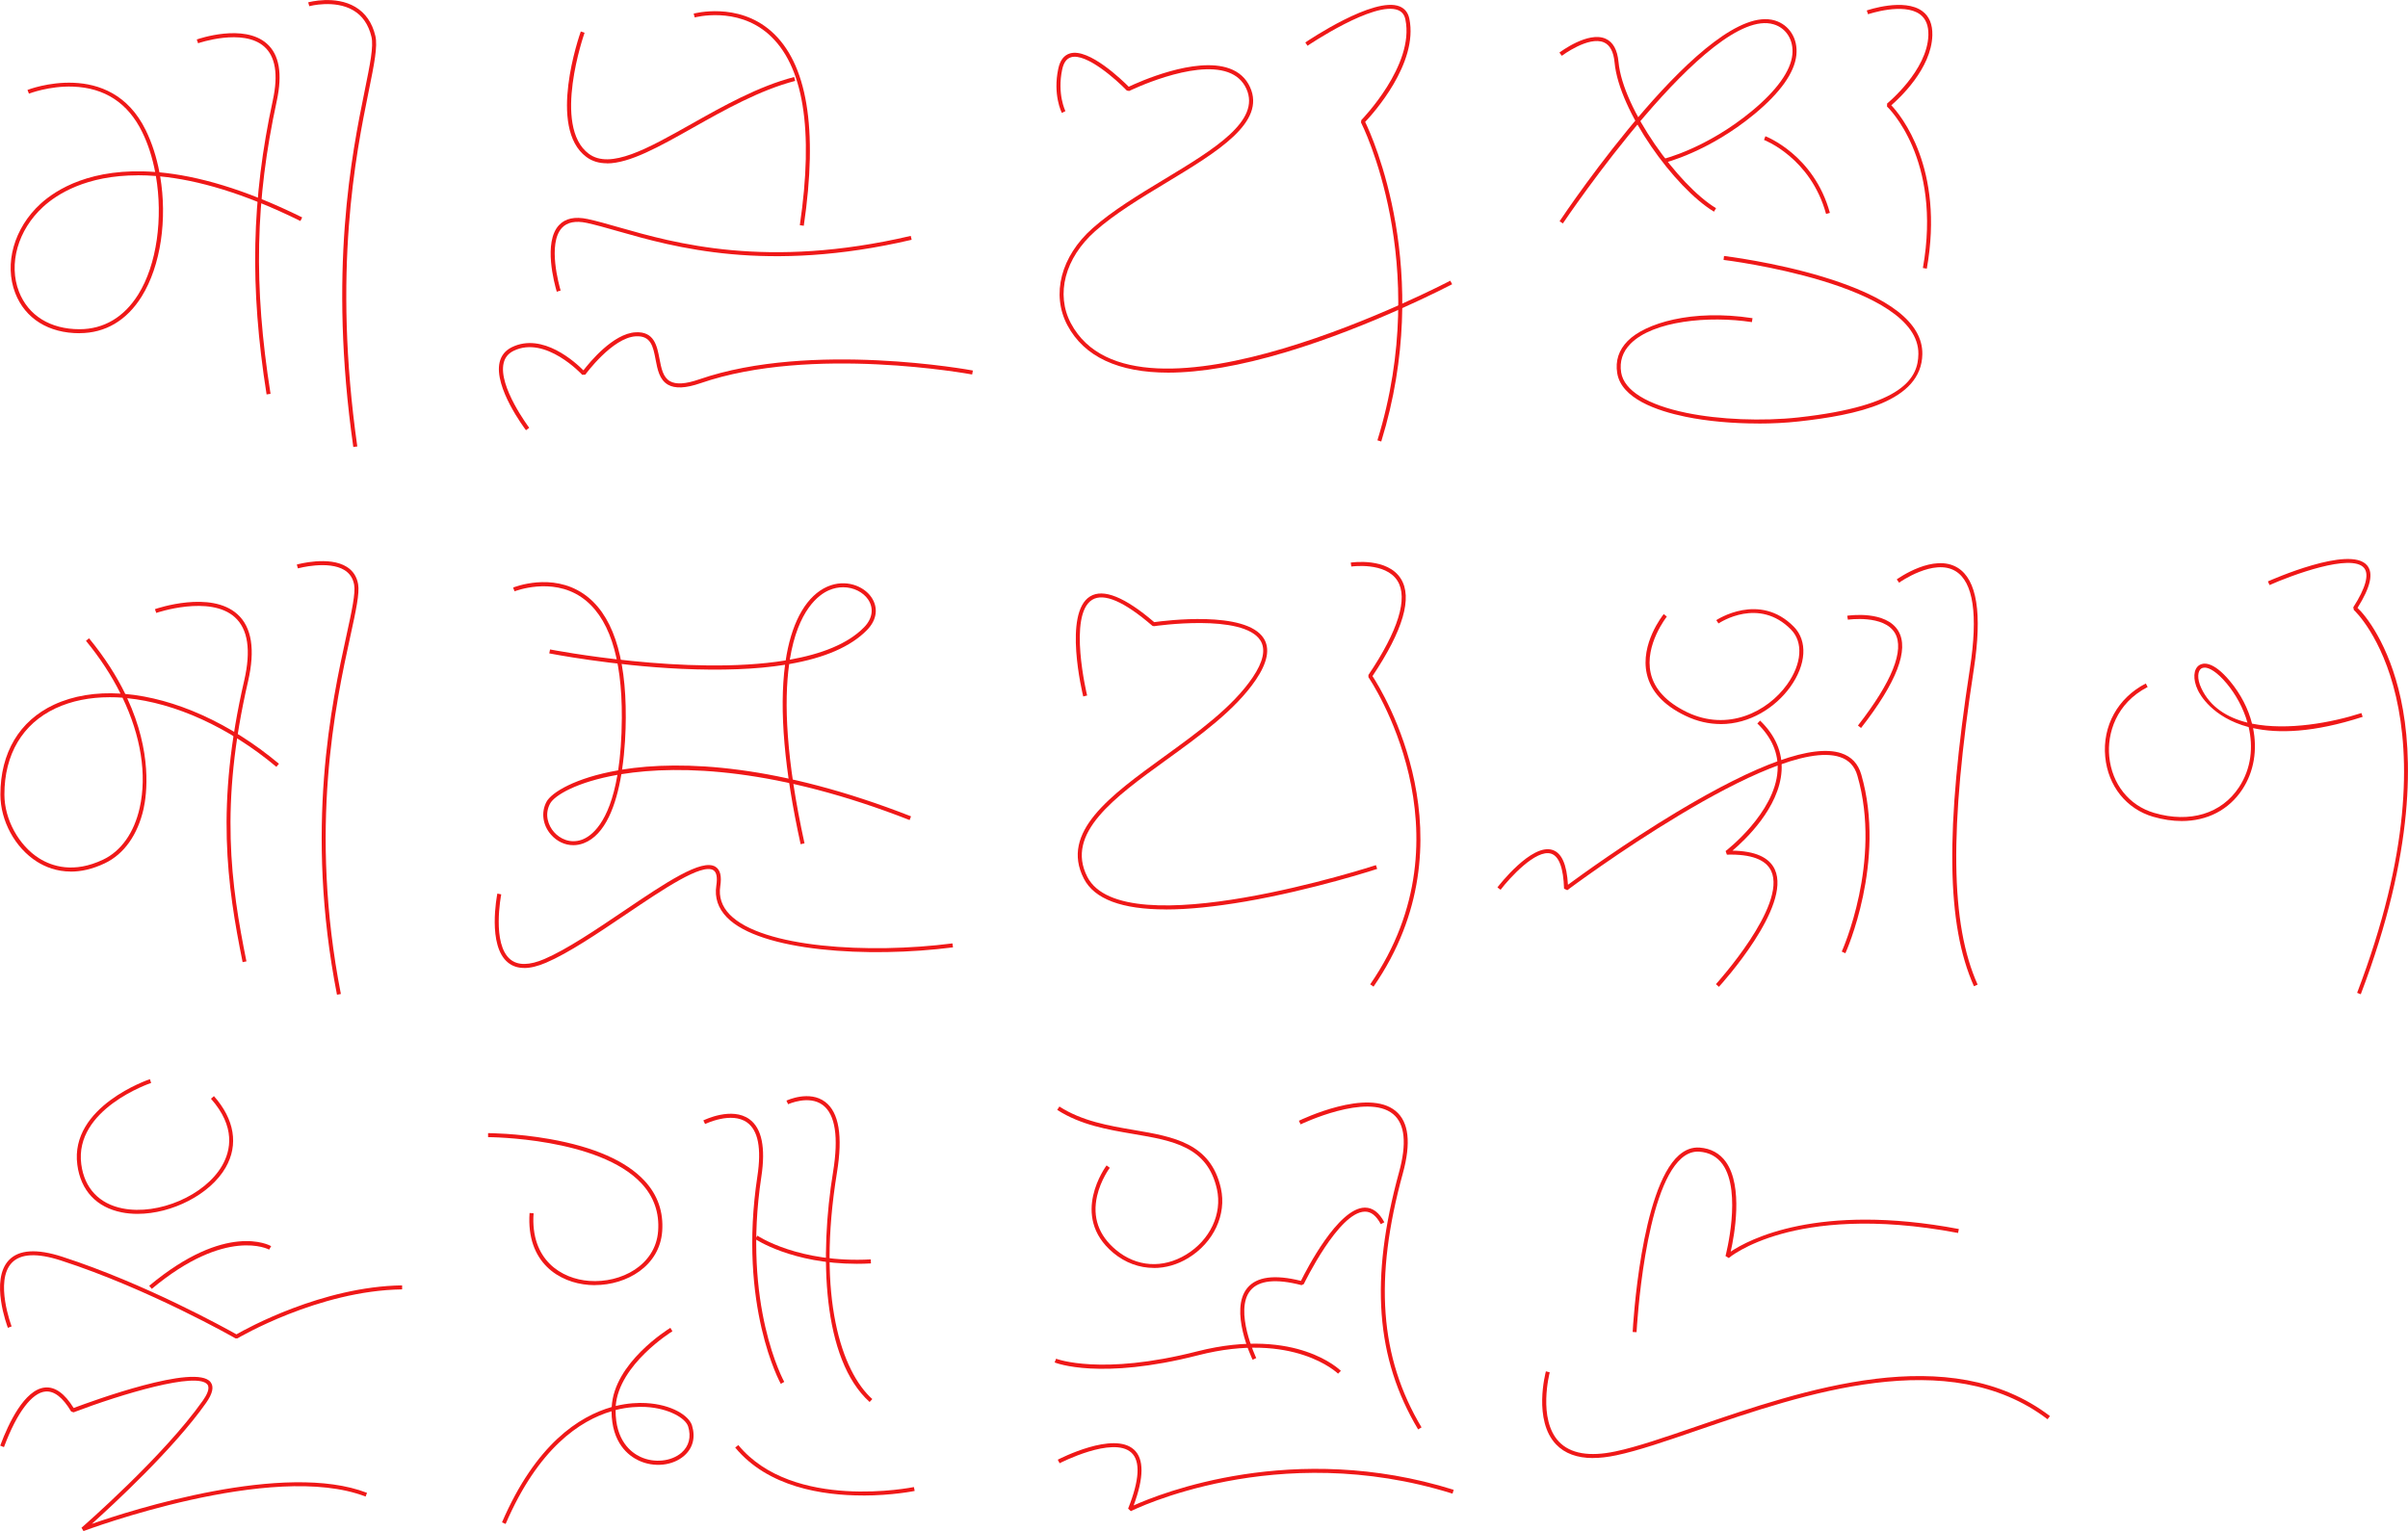 <?xml version="1.0" encoding="UTF-8"?>
<svg id="Layer_1" data-name="Layer 1" xmlns="http://www.w3.org/2000/svg" viewBox="0 0 420.74 267.61">
  <defs>
    <style>
      .cls-1 {
        fill: #ef1818;
      }
    </style>
  </defs>
  <path class="cls-1" d="M150.75,261.38c-7.06,0-16.59-1.47-22.29-8.37l.54-.44c9.58,11.61,30.47,7.38,30.68,7.34l.14,.68c-.09,.02-3.93,.8-9.07,.8Z"/>
  <path class="cls-1" d="M197.59,264.12l-.48-.44c2-5.02,2.19-8.31,.55-9.8-3.21-2.91-12.43,1.82-12.52,1.87l-.32-.62c.4-.21,9.75-5,13.31-1.77,1.78,1.61,1.76,4.89-.05,9.76,4.55-2.05,27.94-11.49,55.92-2.73l-.21,.67c-30.79-9.64-55.94,2.93-56.19,3.06Z"/>
  <g>
    <path class="cls-1" d="M13.89,58.24c-5.4,0-9.49-2.55-11.22-7-1.99-5.11-.22-11.38,4.4-15.61,2.71-2.48,8.87-6.42,20.04-5.57-.48-2.5-1.23-4.88-2.27-6.99-2.47-5.06-6.54-7.73-12.08-7.93-4.17-.15-7.67,1.22-7.7,1.23l-.26-.65c.14-.06,14.49-5.62,20.67,7.04,1.1,2.24,1.89,4.75,2.39,7.36,6.55,.61,14.76,2.84,24.94,7.88l-.31,.63c-10.01-4.95-18.07-7.17-24.5-7.8,1.25,7.42,.14,15.57-3.24,21-2.61,4.19-6.36,6.4-10.85,6.4h-.01Zm10.19-27.6c-9.04,0-14.16,3.33-16.54,5.51-4.41,4.03-6.11,10-4.22,14.84,1.62,4.16,5.47,6.55,10.57,6.55h.01c4.23,0,7.78-2.1,10.26-6.08,3.27-5.24,4.33-13.4,3.08-20.7-1.1-.09-2.16-.13-3.16-.13Z"/>
    <path class="cls-1" d="M46.58,68.94c-2.97-18.79-2.64-34.18,1.1-51.46,.96-4.46,.45-7.6-1.52-9.34-3.71-3.28-11.47-.61-11.55-.58l-.23-.66c.33-.12,8.22-2.83,12.24,.72,2.18,1.92,2.76,5.29,1.74,10.01-3.77,17.42-4.08,32.25-1.09,51.2l-.69,.11Z"/>
    <path class="cls-1" d="M61.73,78.12c-4.39-30.86-.24-51.28,1.99-62.26,.95-4.68,1.58-7.77,1.18-9.44-.51-2.12-1.57-3.67-3.17-4.61-3.24-1.92-7.65-.74-7.69-.73l-.19-.67c.19-.05,4.73-1.27,8.23,.8,1.77,1.05,2.95,2.75,3.5,5.05,.44,1.82-.2,4.97-1.17,9.75-2.22,10.93-6.35,31.28-1.98,62.02l-.69,.1Z"/>
  </g>
  <g>
    <path class="cls-1" d="M12.37,152.33c-2.49,0-4.48-.82-5.92-1.73-3.81-2.41-6.38-7.12-6.38-11.72,0-7.31,3.32-12.89,9.35-15.71,3.39-1.58,7.37-2.21,11.64-1.94-1.57-3.14-3.59-6.25-6.04-9.23l.54-.44c2.79,3.4,4.84,6.67,6.33,9.73,8.58,.76,18.28,5.02,26.85,12.2l-.45,.54c-8.34-6.98-17.73-11.16-26.06-12,4.4,9.51,3.41,16.83,2.86,19.33-1.02,4.55-3.43,7.94-6.78,9.53-2.21,1.05-4.19,1.45-5.93,1.45Zm6.81-30.47c-3.46,0-6.67,.63-9.47,1.94-5.77,2.7-8.95,8.05-8.94,15.08,0,4.3,2.49,8.88,6.06,11.13,2.29,1.44,6.09,2.66,11.18,.24,3.16-1.5,5.43-4.72,6.4-9.06,1.3-5.81,.19-12.57-3-19.25-.75-.06-1.49-.08-2.22-.08Z"/>
    <path class="cls-1" d="M42.39,168.17c-2.72-13.51-4.75-27.45,.28-49.23,1.22-5.27,.66-8.99-1.65-11.07-4.36-3.92-13.63-.78-13.72-.74l-.23-.66c.4-.14,9.75-3.31,14.41,.88,2.51,2.26,3.14,6.21,1.86,11.75-5,21.64-2.99,35.5-.28,48.93l-.68,.14Z"/>
    <path class="cls-1" d="M58.88,173.86c-5.69-29.15-.91-51.06,1.66-62.83,.93-4.26,1.6-7.35,1.34-8.82-.2-1.12-.75-1.97-1.65-2.54-2.83-1.79-8.13-.34-8.18-.33l-.19-.67c.23-.06,5.66-1.54,8.74,.41,1.08,.68,1.74,1.69,1.97,3.01,.28,1.61-.37,4.59-1.35,9.09-2.56,11.72-7.32,33.54-1.66,62.55l-.69,.13Z"/>
  </g>
  <path class="cls-1" d="M106.04,28.54c-1.34,0-2.54-.33-3.58-1.1-6.87-5.1-1.22-21.26-.98-21.94l.66,.23c-.06,.16-5.72,16.35,.74,21.15,3.75,2.78,10.28-.91,17.85-5.17,5.51-3.11,11.76-6.63,18.03-8.25l.18,.68c-6.19,1.61-12.39,5.1-17.87,8.19-5.82,3.28-11.05,6.23-15.03,6.23Z"/>
  <path class="cls-1" d="M140.44,39.46l-.69-.1c2.47-16.78,.63-28.02-5.48-33.4-5.56-4.89-12.81-2.93-12.88-2.91l-.19-.67c.08-.02,7.68-2.08,13.53,3.06,6.3,5.54,8.23,16.99,5.71,34.03Z"/>
  <path class="cls-1" d="M97.29,50.99l.33-.1-.34,.09c-.42-1.42-2.38-8.63,.38-11.62,1.1-1.19,2.78-1.55,5-1.08,1.59,.34,3.39,.85,5.48,1.45,9.66,2.76,25.83,7.39,50.99,1.5l.16,.68c-25.33,5.93-41.61,1.27-51.34-1.51-2.07-.59-3.86-1.1-5.43-1.44-1.96-.42-3.42-.12-4.34,.87-2.55,2.76-.47,10.12-.22,10.95l-.67,.2Z"/>
  <path class="cls-1" d="M91.9,75.19c-.23-.3-5.64-7.49-4.6-11.89,.28-1.18,1-2.06,2.14-2.62,5.39-2.63,11.14,2.68,12.5,4.05,1.06-1.38,5.18-6.43,9.1-6.65,3.28-.19,3.76,2.37,4.19,4.63,.32,1.65,.61,3.22,1.82,3.91,1.06,.61,2.74,.51,5.13-.32,19.57-6.75,47.53-1.6,47.81-1.54l-.13,.69c-.28-.05-28.06-5.17-47.45,1.52-2.6,.9-4.47,.98-5.71,.26-1.48-.86-1.82-2.65-2.15-4.39-.43-2.26-.8-4.21-3.46-4.06-4.1,.24-8.77,6.63-8.82,6.7l-.54,.03c-.06-.07-6.4-6.91-11.97-4.2-.95,.46-1.53,1.17-1.76,2.15-.97,4.08,4.42,11.23,4.47,11.31l-.56,.42Z"/>
  <path class="cls-1" d="M204.14,65.13c-8.72,0-14.7-2.77-17.63-8.27-2.87-5.39-1.15-12.05,4.39-16.97,3.45-3.06,8.08-5.87,12.57-8.58,8.67-5.24,16.86-10.19,14.3-15.8-.63-1.38-1.71-2.35-3.22-2.89-6.08-2.17-17.14,3.23-17.25,3.28l-.41-.07c-1.81-1.88-7.08-6.59-9.73-5.83-.79,.23-1.31,.93-1.57,2.15-.91,4.3,.55,7.24,.57,7.27l-.62,.32c-.07-.13-1.6-3.18-.63-7.74,.31-1.47,1.01-2.37,2.06-2.67,3.31-.95,9.14,4.71,10.25,5.83,1.68-.8,11.64-5.32,17.57-3.2,1.69,.6,2.91,1.7,3.62,3.26,2.81,6.17-5.64,11.28-14.58,16.68-4.46,2.69-9.07,5.48-12.47,8.5-5.29,4.7-6.95,11.03-4.24,16.12,11.35,21.3,65.73-7.17,66.28-7.46l.33,.62c-.14,.07-13.98,7.36-29.07,11.88-7.95,2.38-14.82,3.56-20.52,3.57Z"/>
  <path class="cls-1" d="M241.34,77.17l-.67-.21c9.59-31.06-2.75-55.32-2.87-55.56l.06-.41c.09-.1,9.35-9.61,7.7-17.58-.17-.83-.59-1.36-1.28-1.64-4.12-1.67-15.71,6.15-15.82,6.23l-.39-.58c.49-.33,12.01-8.1,16.48-6.3,.91,.37,1.48,1.09,1.7,2.15,1.61,7.81-6.38,16.63-7.72,18.04,1.24,2.55,11.99,26.12,2.81,55.86Z"/>
  <path class="cls-1" d="M299.48,37c-6.91-4.18-16.58-17.58-17.37-26.07-.17-1.87-.8-3.05-1.86-3.52-2.67-1.17-7.31,2.31-7.36,2.34l-.42-.56c.2-.15,5.02-3.76,8.06-2.43,1.31,.57,2.07,1.95,2.27,4.09,.76,8.16,10.4,21.52,17.04,25.54l-.36,.6Z"/>
  <path class="cls-1" d="M319.06,37.39c-2.68-9.79-10.76-12.9-10.84-12.93l.24-.65c.08,.03,8.49,3.25,11.27,13.4l-.67,.18Z"/>
  <path class="cls-1" d="M336.67,46.96l-.69-.12c3.4-19.11-6.17-28.13-6.27-28.22l.02-.53c.07-.06,7.04-5.77,7.21-11.95,.04-1.67-.45-2.89-1.48-3.64-2.88-2.11-9-.03-9.06-.01l-.23-.66c.26-.09,6.53-2.21,9.7,.11,1.22,.89,1.81,2.32,1.76,4.23-.15,5.83-5.79,11.04-7.17,12.23,1.59,1.68,9.34,10.94,6.2,28.57Z"/>
  <path class="cls-1" d="M307.2,74.02c-4.43,0-8.93-.4-12.7-1.18-5.05-1.04-11.22-3.2-11.93-7.62-.35-2.16,.27-4.05,1.84-5.64,3.02-3.05,11.14-5.6,21.8-3.97l-.11,.69c-7.54-1.15-17.25-.22-21.2,3.78-1.4,1.42-1.95,3.11-1.64,5.03,.51,3.14,4.55,5.64,11.39,7.05,5.78,1.19,13.28,1.49,19.57,.8,18.48-2.03,20.92-6.99,20.97-11.08,.17-12.25-33.69-16.41-34.04-16.45l.08-.69c.09,.01,8.76,1.06,17.3,3.65,11.59,3.52,17.43,8.06,17.35,13.5-.12,8.34-11.6,10.67-21.59,11.77-2.25,.25-4.66,.37-7.09,.37Z"/>
  <path class="cls-1" d="M100.17,147.72c-1.45,0-2.85-.64-3.9-1.84-1.45-1.65-1.76-3.9-.79-5.73,.86-1.63,5.04-4.21,12.53-5.51,.38-2.51,.62-5.52,.64-9.16,.06-10.78-2.33-17.88-7.1-21.12-5.22-3.54-11.57-1.03-11.64-1.01l-.26-.65c.27-.11,6.75-2.67,12.28,1.07,4.98,3.37,7.47,10.67,7.41,21.7-.01,2.21-.13,5.58-.65,9.04,10.56-1.69,27.39-.87,50.49,8.17l-.25,.65c-23-9-39.89-9.71-50.36-8.02-.89,5.31-2.75,10.63-6.61,12.08-.59,.22-1.19,.33-1.78,.33Zm7.71-12.29c-7.04,1.24-11,3.57-11.78,5.05-1.01,1.91-.3,3.81,.7,4.95,1.01,1.15,2.83,2.09,4.91,1.32,1.57-.59,4.72-2.82,6.17-11.31Z"/>
  <path class="cls-1" d="M139.89,147.55c-2.85-12.96-3.76-23.5-2.72-31.36-5,.8-11.05,1.03-18.11,.71-12.17-.56-22.98-2.68-23.09-2.7l.14-.69c.32,.06,24.17,4.69,41.17,1.92,.05-.33,.1-.66,.16-.98,1.11-6.17,3.64-10.4,7.12-11.92,3.2-1.39,6.35-.1,7.68,1.83,1.26,1.83,.99,3.98-.74,5.75-2.81,2.89-7.36,4.88-13.61,5.96-.92,6.61-.57,16.51,2.68,31.33l-.68,.15Zm7.42-44.91c-.79,0-1.63,.16-2.48,.53-1.71,.74-5.42,3.36-6.83,12.13,5.44-.97,10.11-2.72,12.99-5.68,1.48-1.52,1.72-3.34,.67-4.87-.83-1.2-2.46-2.11-4.35-2.11Z"/>
  <path class="cls-1" d="M91.6,169.18c-1.12,0-2.07-.31-2.84-.94-3.63-2.94-1.93-11.69-1.86-12.06l.68,.14c-.02,.09-1.69,8.71,1.61,11.38,1.32,1.07,3.32,1.04,5.93-.08,3.91-1.68,8.95-5.08,13.82-8.37,7.35-4.97,13.71-9.25,16.08-7.75,.83,.53,1.1,1.63,.83,3.39-.29,1.86,.27,3.53,1.66,4.96,5.65,5.8,24.27,6.92,38.91,5.04l.09,.69c-14.81,1.91-33.69,.72-39.5-5.24-1.55-1.59-2.17-3.46-1.85-5.55,.22-1.43,.05-2.33-.51-2.69-1.99-1.26-8.76,3.31-15.32,7.74-4.9,3.31-9.96,6.73-13.93,8.43-1.43,.61-2.7,.92-3.81,.92Z"/>
  <path class="cls-1" d="M203.71,158.95c-7.69,0-12.5-1.8-14.34-5.39-4.17-8.13,4.67-14.53,14.02-21.31,5.88-4.26,11.97-8.67,15.47-13.83,1.87-2.76,2.33-4.94,1.37-6.47-3.01-4.78-18.45-2.53-18.61-2.5l-.28-.08c-4.93-4.25-8.46-5.78-10.5-4.54-4.28,2.62-.93,16.59-.89,16.73l-.68,.17c-.15-.59-3.51-14.61,1.2-17.49,2.3-1.41,6.07,.1,11.2,4.5,1.77-.25,16.03-2.1,19.14,2.84,1.13,1.79,.66,4.23-1.38,7.24-3.57,5.26-9.71,9.71-15.64,14-9.11,6.6-17.71,12.83-13.81,20.43,6.3,12.27,49.99-1.89,50.43-2.04l.22,.66c-.11,.04-11.24,3.67-23.03,5.7-5.36,.92-10,1.39-13.89,1.39Z"/>
  <path class="cls-1" d="M239.98,172.44l-.57-.4c18.25-26.41-.13-53.41-.31-53.68v-.39c5.22-7.75,6.97-13.44,5.07-16.46-2.1-3.33-8-2.5-8.06-2.49l-.1-.69c.26-.04,6.41-.91,8.75,2.81,2.08,3.29,.41,9.02-4.95,17.03,1.67,2.55,17.87,28.67,.18,54.28Z"/>
  <path class="cls-1" d="M300.64,126.55c-1.99,0-4.07-.44-6.18-1.46-3.78-1.82-6.04-4.28-6.72-7.31-1.18-5.25,2.79-10.24,2.96-10.45l.54,.44s-3.93,4.95-2.82,9.87c.63,2.8,2.77,5.1,6.34,6.83,7.16,3.45,14.08-.08,17.48-4.82,2.6-3.62,2.87-7.4,.7-9.61-5.61-5.72-12.38-1.26-12.67-1.07l-.39-.58c.08-.05,7.54-4.98,13.56,1.16,2.42,2.47,2.18,6.6-.63,10.51-2.57,3.58-7.05,6.5-12.17,6.5Z"/>
  <path class="cls-1" d="M322.43,166.61l-.63-.29c.07-.16,7.08-15.75,2.73-30.76-.48-1.66-1.48-2.72-3.04-3.24-11.42-3.81-47.29,23-47.65,23.27l-.56-.27c-.11-3.6-.87-5.66-2.25-6.11-2.64-.85-7.28,4.26-8.84,6.31l-.55-.42c.24-.32,5.97-7.72,9.61-6.55,1.62,.52,2.51,2.52,2.71,6.09,2.09-1.54,10.1-7.36,19.09-12.76,14.06-8.44,23.71-11.88,28.67-10.23,1.78,.59,2.95,1.84,3.49,3.71,4.42,15.26-2.69,31.09-2.77,31.24Z"/>
  <path class="cls-1" d="M300.34,172.48l-.52-.47c.12-.14,12.43-13.72,9.66-19.76-.93-2.02-3.54-2.99-7.75-2.87l-.22-.63c.09-.07,8.64-6.66,9.08-14.07,.18-3.01-1.01-5.78-3.54-8.23l.49-.5c2.68,2.6,3.94,5.55,3.75,8.78-.39,6.45-6.38,12.09-8.58,13.95,3.94,.06,6.42,1.16,7.4,3.29,2.96,6.45-9.26,19.95-9.78,20.52Z"/>
  <path class="cls-1" d="M325.18,127.24l-.55-.43c5.95-7.64,8.18-13.22,6.47-16.15-1.92-3.27-8.17-2.35-8.23-2.35l-.11-.69c.28-.04,6.78-.99,8.94,2.68,1.9,3.24-.29,8.94-6.52,16.93Z"/>
  <path class="cls-1" d="M344.9,172.38c-4.82-10.77-5.03-27.39-.7-55.59,1.44-9.35,.59-15.06-2.51-16.96-3.78-2.32-9.81,1.97-9.87,2.01l-.41-.57c.26-.19,6.47-4.6,10.64-2.04,3.37,2.06,4.32,8,2.84,17.66-4.31,28.05-4.11,44.56,.65,55.2l-.64,.29Z"/>
  <path class="cls-1" d="M381.19,143.5c-1.59,0-3.27-.25-5-.75-4.66-1.37-7.86-5.37-8.35-10.46-.52-5.4,2.2-10.32,7.09-12.83l.32,.62c-5.53,2.85-7.1,8.14-6.71,12.15,.46,4.79,3.47,8.57,7.85,9.85,6.24,1.83,11.78,.14,14.83-4.5,2.16-3.3,2.48-7.03,1.68-10.5-6.37-1.68-8.54-5.73-8.88-6.46-.9-1.9-.79-3.7,.26-4.37,.59-.38,2.3-.86,5.34,2.78,1.91,2.29,3.22,4.86,3.87,7.45,6.22,1.26,13.98-.19,19.11-1.85l.22,.66c-8.63,2.8-14.8,2.93-19.15,1.97,.77,3.78,.18,7.58-1.86,10.69-2.37,3.62-6.16,5.55-10.61,5.55Zm3.99-26.81c-.22,0-.4,.05-.54,.14-.63,.4-.83,1.73,0,3.48,1.55,3.28,4.51,5.12,8.05,5.99-.72-2.54-2.03-4.92-3.62-6.83-1.73-2.07-3.07-2.79-3.88-2.79Z"/>
  <path class="cls-1" d="M412.5,173.78l-.65-.25c18.68-48.96-.37-66.77-.57-66.91l-.1-.48c2.18-3.4,2.82-5.78,1.87-6.89-2.23-2.59-12.67,1.3-16.5,3.01l-.29-.64c.58-.26,14.29-6.34,17.31-2.83,1.18,1.37,.64,3.81-1.65,7.46,1.3,1.18,5.49,6.26,7.58,15.97,2.08,9.67,2.56,26.47-7.01,51.55Z"/>
  <g>
    <path class="cls-1" d="M24.03,212.16c-.94,0-1.86-.08-2.75-.26-4.42-.87-7.18-3.82-7.77-8.32-1.35-10.21,12.54-14.92,12.68-14.96l.22,.66c-.14,.04-13.48,4.57-12.21,14.21,.55,4.17,3.11,6.91,7.22,7.72,6.27,1.24,14.4-2.27,17.4-7.5,1.5-2.62,2.38-6.76-1.96-11.67l.52-.46c3.6,4.07,4.33,8.5,2.05,12.48-2.71,4.72-9.41,8.1-15.39,8.1Z"/>
    <path class="cls-1" d="M26.52,225.27l-.45-.54c13.44-11.22,20.99-7.11,21.31-6.93l-.35,.61c-.07-.04-7.49-4.02-20.51,6.86Z"/>
    <path class="cls-1" d="M41.14,233.92c-.15-.09-15.16-8.65-30.5-13.61-4.16-1.35-7.05-1.21-8.59,.42-3.01,3.17-.05,11.02-.02,11.1l-.65,.25c-.13-.34-3.14-8.35,.17-11.83,1.74-1.83,4.87-2.04,9.31-.6,14.51,4.69,28.72,12.59,30.45,13.57,1.68-.97,15.02-8.37,28.95-8.56v.7c-14.64,.2-28.63,8.48-28.77,8.56h-.35Z"/>
    <path class="cls-1" d="M14.59,267.61l-.35-.59c.14-.12,14.35-12.49,21.2-22.22,.65-.92,1.31-2.15,.8-2.81-1.78-2.29-14.96,1.65-23.39,4.86l-.42-.15c-1.46-2.45-2.96-3.62-4.48-3.49-2.37,.21-4.99,3.69-7.19,9.54l-.07,.18-.65-.26,.06-.17c1.35-3.59,4.15-9.67,7.78-9.99,1.75-.16,3.43,1.05,4.99,3.58,3.18-1.2,21.35-7.84,23.92-4.53,.63,.81,.37,2-.78,3.64-5.64,8.01-16.22,17.78-19.96,21.14,6.99-2.43,33.7-10.99,48.08-5.42l-.25,.65c-16.31-6.32-48.96,5.91-49.29,6.03Z"/>
  </g>
  <path class="cls-1" d="M103.91,224.62c-.34,0-.67-.01-1.01-.04-5.17-.38-10.98-3.89-10.37-12.57l.7,.05c-.58,8.16,4.88,11.47,9.73,11.82,5.57,.41,11.58-2.74,12.03-8.7,.24-3.2-.74-6-2.89-8.32-7.44-8.02-26.63-8.11-26.82-8.11v-.7s4.96,.01,10.74,1.03c7.79,1.38,13.38,3.83,16.6,7.3,2.3,2.47,3.33,5.45,3.08,8.85-.45,6.03-6.16,9.38-11.77,9.38Z"/>
  <path class="cls-1" d="M136.43,241.88c-.08-.13-7.52-13.64-4.09-36.33,.73-4.81,.13-7.96-1.79-9.35-2.72-1.99-7.3,.24-7.35,.26l-.31-.63c.2-.1,5-2.44,8.07-.2,2.14,1.56,2.84,4.94,2.07,10.02-3.4,22.44,3.93,35.75,4,35.88l-.61,.34Z"/>
  <path class="cls-1" d="M151.95,245.05c-8.33-7.49-8.76-25.69-6.39-40.23,.99-6.09,.39-10.02-1.79-11.67-2.41-1.82-6.02-.17-6.06-.15l-.3-.63c.16-.08,4.03-1.85,6.77,.22,2.41,1.82,3.1,5.97,2.06,12.34-3.57,21.89,.84,34.81,6.17,39.6l-.47,.52Z"/>
  <path class="cls-1" d="M88.35,266.36l-.64-.28c5.9-13.68,13.5-18.55,19.17-20.16,.39-7.73,9.85-13.59,10.25-13.84l.36,.6c-.1,.06-9.36,5.8-9.91,13.06,2.15-.52,3.98-.58,5.28-.51,4.53,.25,7.52,2.2,8.05,3.91,.64,2.09,.15,3.98-1.38,5.31-2,1.74-5.26,2.08-7.94,.82-1.77-.83-4.7-3.04-4.74-8.61-5.49,1.62-12.79,6.43-18.51,19.71Zm19.21-19.9c-.03,5.32,2.69,7.4,4.33,8.17,2.39,1.12,5.41,.82,7.18-.72,1.31-1.14,1.73-2.76,1.17-4.58-.45-1.47-3.42-3.2-7.42-3.42-1.28-.07-3.12,0-5.27,.54Z"/>
  <path class="cls-1" d="M201.6,221.61c-2.52,0-4.99-.89-7.09-2.64-7.72-6.46-1.23-15.2-1.16-15.28l.56,.42s-1.58,2.11-2.22,4.92c-.84,3.72,.26,6.88,3.28,9.41,3.6,3.02,8.2,3.33,12.29,.83,4.17-2.54,6.33-7.13,5.37-11.43-1.67-7.44-7.66-8.46-14.59-9.64-4.53-.77-9.22-1.57-13.32-4.21l.38-.59c3.98,2.56,8.6,3.35,13.06,4.11,6.88,1.17,13.39,2.28,15.16,10.18,1.03,4.59-1.26,9.48-5.68,12.18-1.92,1.17-3.98,1.75-6.01,1.75Z"/>
  <path class="cls-1" d="M233.79,240.09c-.08-.08-7.75-7.49-24.46-3.21-17.05,4.36-24.74,1.38-25.06,1.25l.26-.65c.08,.03,7.83,3.01,24.63-1.28,8.94-2.28,15.28-1.25,19.02,.02,4.09,1.38,6.03,3.3,6.11,3.38l-.49,.49Z"/>
  <path class="cls-1" d="M218.87,237.67c-.17-.35-4.12-8.69-.93-12.56,1.62-1.97,4.77-2.39,9.37-1.24,.93-1.88,6.47-12.72,11.14-12.8,.02,0,.04,0,.06,0,1.34,0,2.47,.86,3.37,2.56l-.62,.33c-.78-1.47-1.72-2.22-2.8-2.19-4.57,.09-10.59,12.54-10.65,12.66l-.4,.19c-4.46-1.16-7.46-.85-8.93,.93-2.9,3.52,.98,11.73,1.02,11.81l-.63,.3Z"/>
  <path class="cls-1" d="M247.79,249.85c-7.43-12.45-8.46-26.31-3.35-44.94,1.39-5.04,1.04-8.47-1.02-10.18-4.55-3.78-16.06,1.74-16.17,1.79l-.3-.63c.49-.24,12.03-5.77,16.92-1.7,2.29,1.9,2.71,5.57,1.24,10.9-5.06,18.43-4.05,32.12,3.27,44.39l-.6,.36Z"/>
  <path class="cls-1" d="M285.97,232.84l-.7-.03,.35,.02-.35-.03c.05-1.02,1.41-25.01,8.08-30.89,1.12-.98,2.33-1.43,3.63-1.33,1.96,.15,3.5,.99,4.58,2.5,3.06,4.31,1.48,12.84,.84,15.68,3.07-2.06,15.21-8.61,39.86-3.95l-.13,.69c-14.9-2.82-25.02-1.47-30.89,.17-6.32,1.76-9.15,4.18-9.18,4.21l-.57-.35c.03-.11,2.93-11.19-.51-16.03-.95-1.33-2.31-2.08-4.06-2.21-1.09-.08-2.15,.31-3.12,1.16-6.46,5.68-7.79,29.39-7.85,30.4Z"/>
  <path class="cls-1" d="M278.35,254.84c-2.79,0-4.96-.8-6.47-2.39-4-4.22-1.86-12.42-1.77-12.77l.67,.18c-.02,.08-2.13,8.17,1.6,12.11,1.99,2.1,5.32,2.68,9.88,1.71,3.8-.8,8.58-2.45,14.12-4.35,18.67-6.41,44.24-15.2,61.8-1.83l-.42,.56c-17.26-13.14-42.63-4.43-61.15,1.93-5.56,1.91-10.36,3.56-14.2,4.37-1.48,.31-2.84,.47-4.07,.47Z"/>
  <path class="cls-1" d="M149.71,220.89c-11.32,0-17.7-4.29-17.77-4.34l.4-.58c.07,.05,7.21,4.83,19.8,4.15l.04,.7c-.84,.05-1.67,.07-2.46,.07Z"/>
  <path class="cls-1" d="M273.08,39.06l-.58-.39c1.05-1.58,25.93-38.58,37.61-35.09,2.54,.76,4.06,3.19,3.76,6.04-.32,3.08-2.78,6.55-7.31,10.31-8.06,6.67-15.74,8.53-15.82,8.55l-.17-.68c.08-.02,7.61-1.84,15.54-8.41,4.33-3.58,6.77-6.99,7.06-9.84,.26-2.51-1.05-4.64-3.27-5.3-11.18-3.34-36.57,34.43-36.83,34.81Z"/>
</svg>